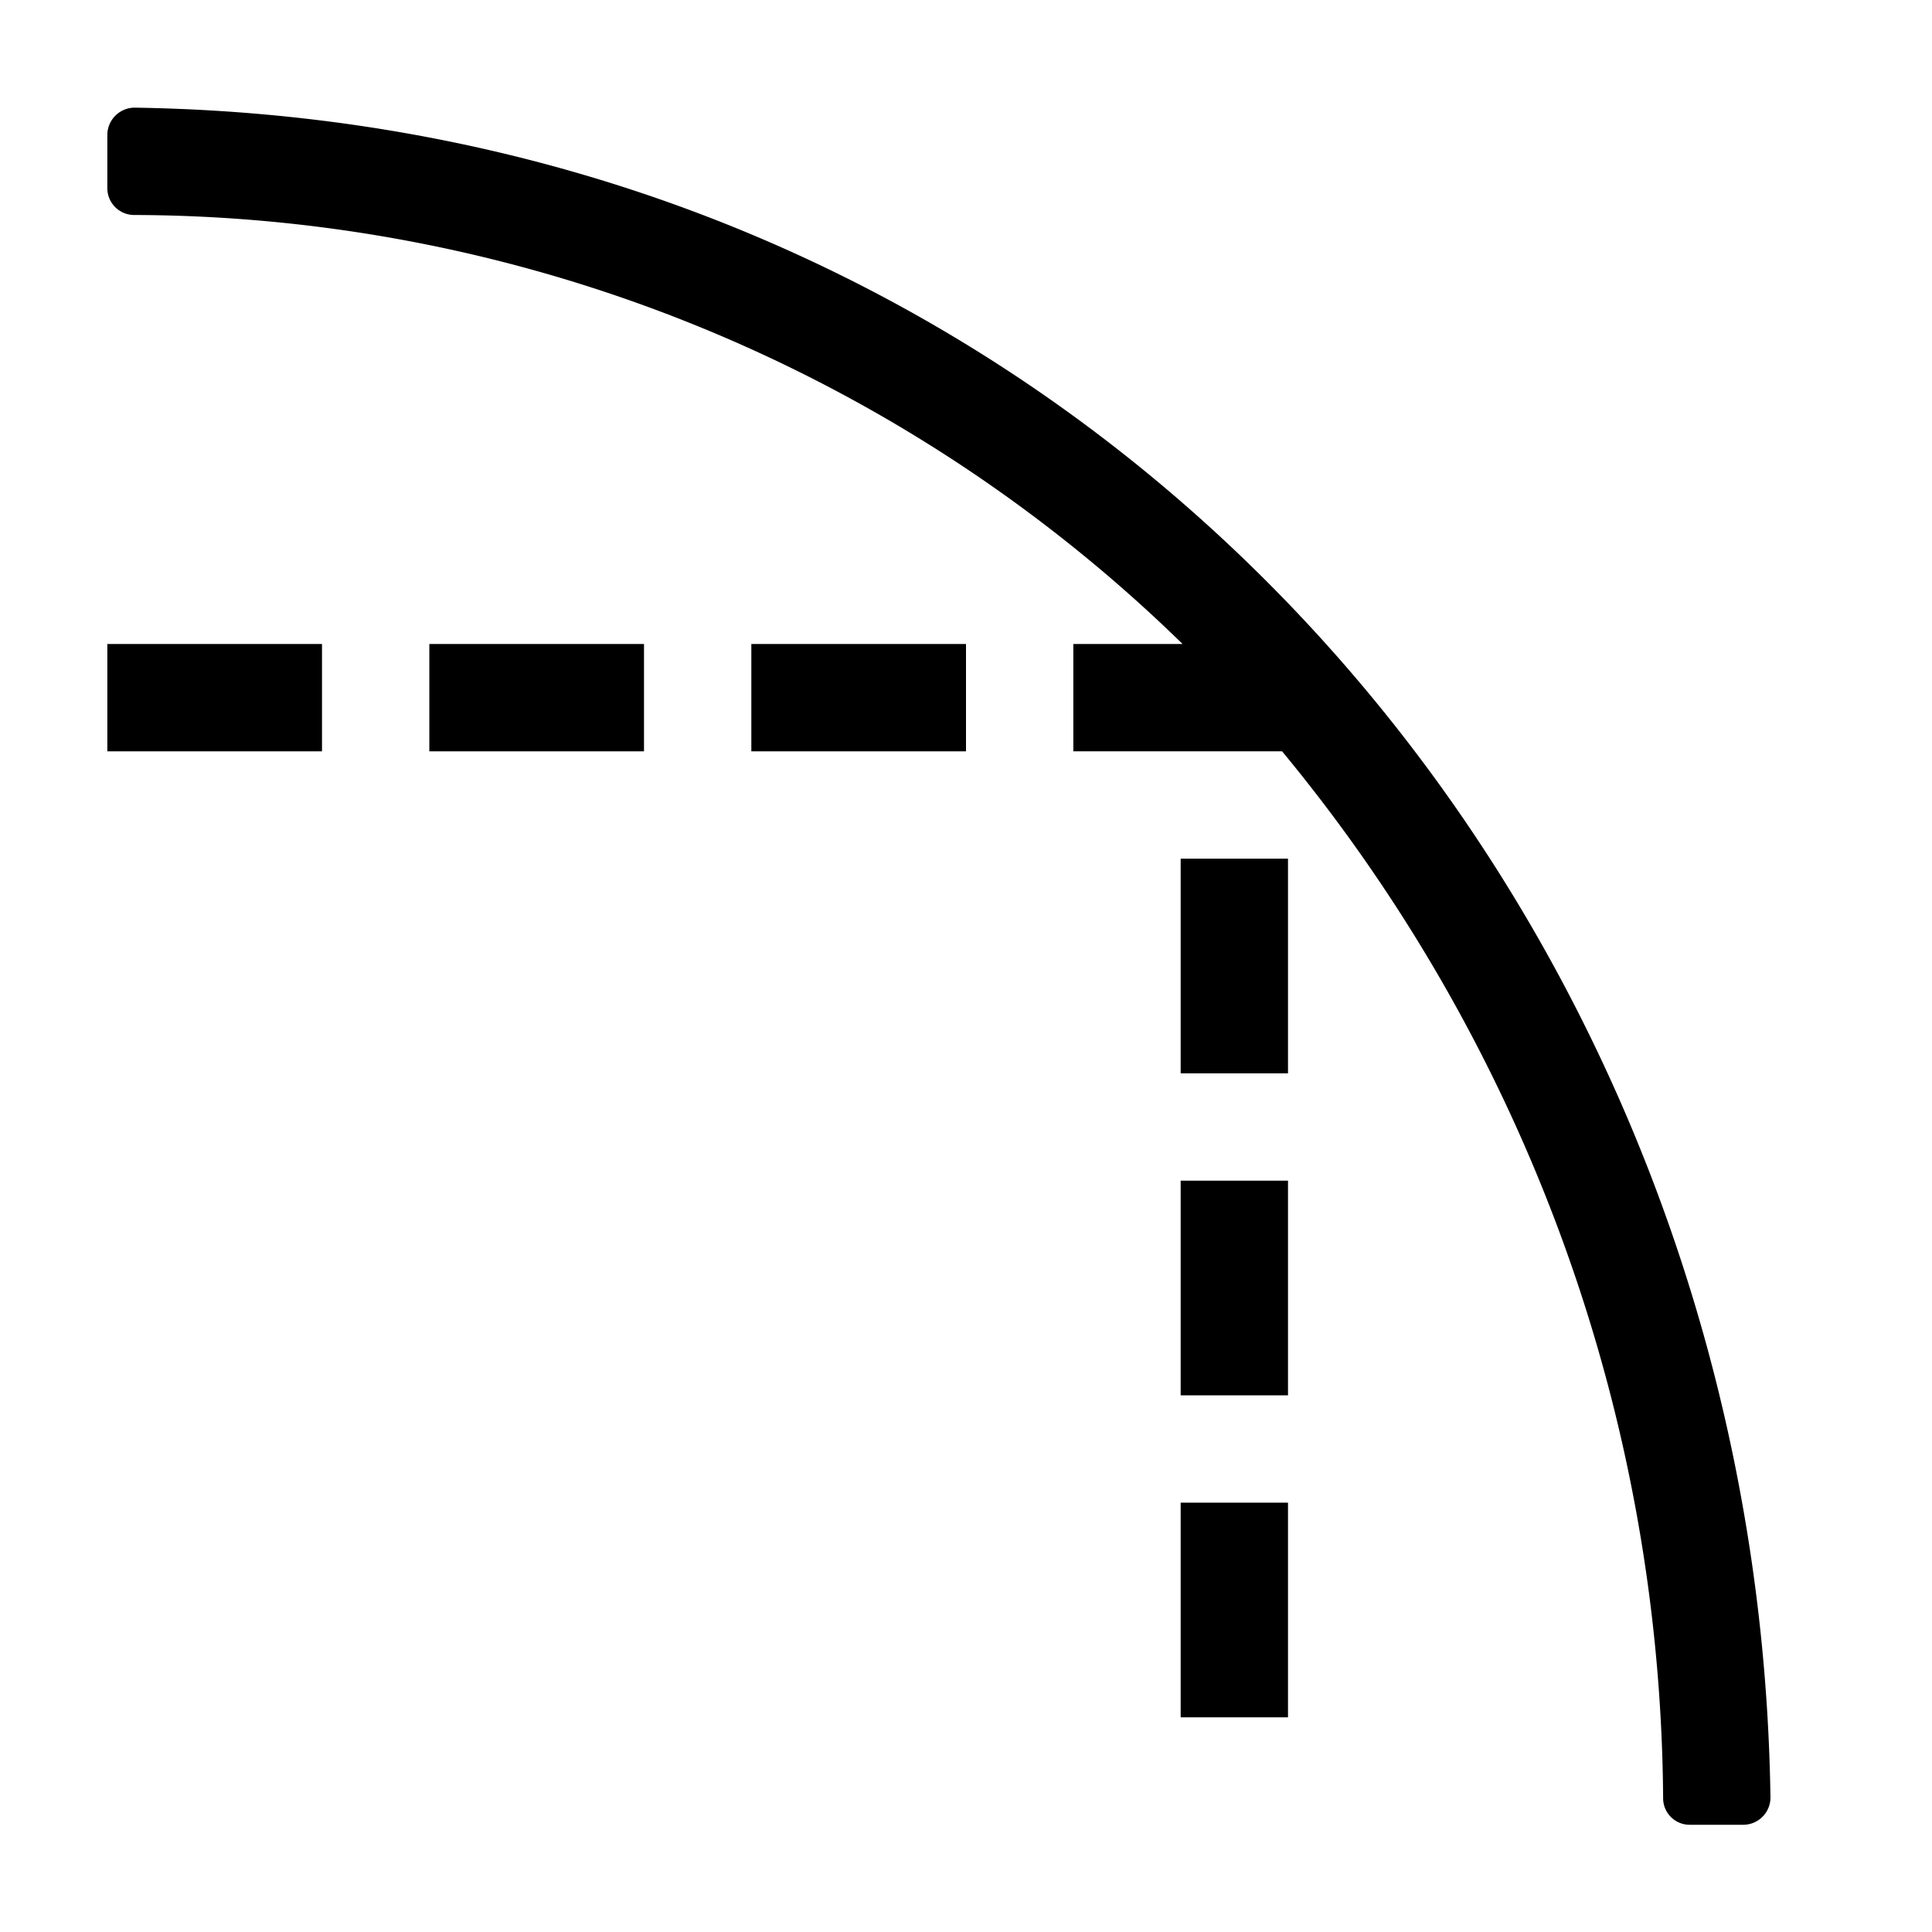 <svg xmlns="http://www.w3.org/2000/svg" height="18" viewBox="0 0 18 18" width="18">
  <defs>
    <style>
      .a {
        fill: #000000;
      }
    </style>
  </defs>
  <title>S GraphProfitCurve 18 N</title>
  <rect id="Canvas" fill="#ff13dc" opacity="0" width="18" height="18" /><path class="a" d="M1.256,1.003A.255.255,0,0,0,1,1.256V1.757a.25.25,0,0,0,.246.246A14.035,14.035,0,0,1,11.018,6H10V7h1.945a15.468,15.468,0,0,1,3.55,9.756.247.247,0,0,0,.246.245h.5a.254.254,0,0,0,.254-.254V16.745C16.372,8.396,10.154,1.14,1.256,1.003Z" />
  <rect class="a" height="2" width="1" x="11" y="14" />
  <rect class="a" height="2" width="1" x="11" y="11" />
  <rect class="a" height="2" width="1" x="11" y="8" />
  <rect class="a" height="1" width="2" x="7" y="6" />
  <rect class="a" height="1" width="2" x="4" y="6" />
  <rect class="a" height="1" width="2" x="1" y="6" />
</svg>